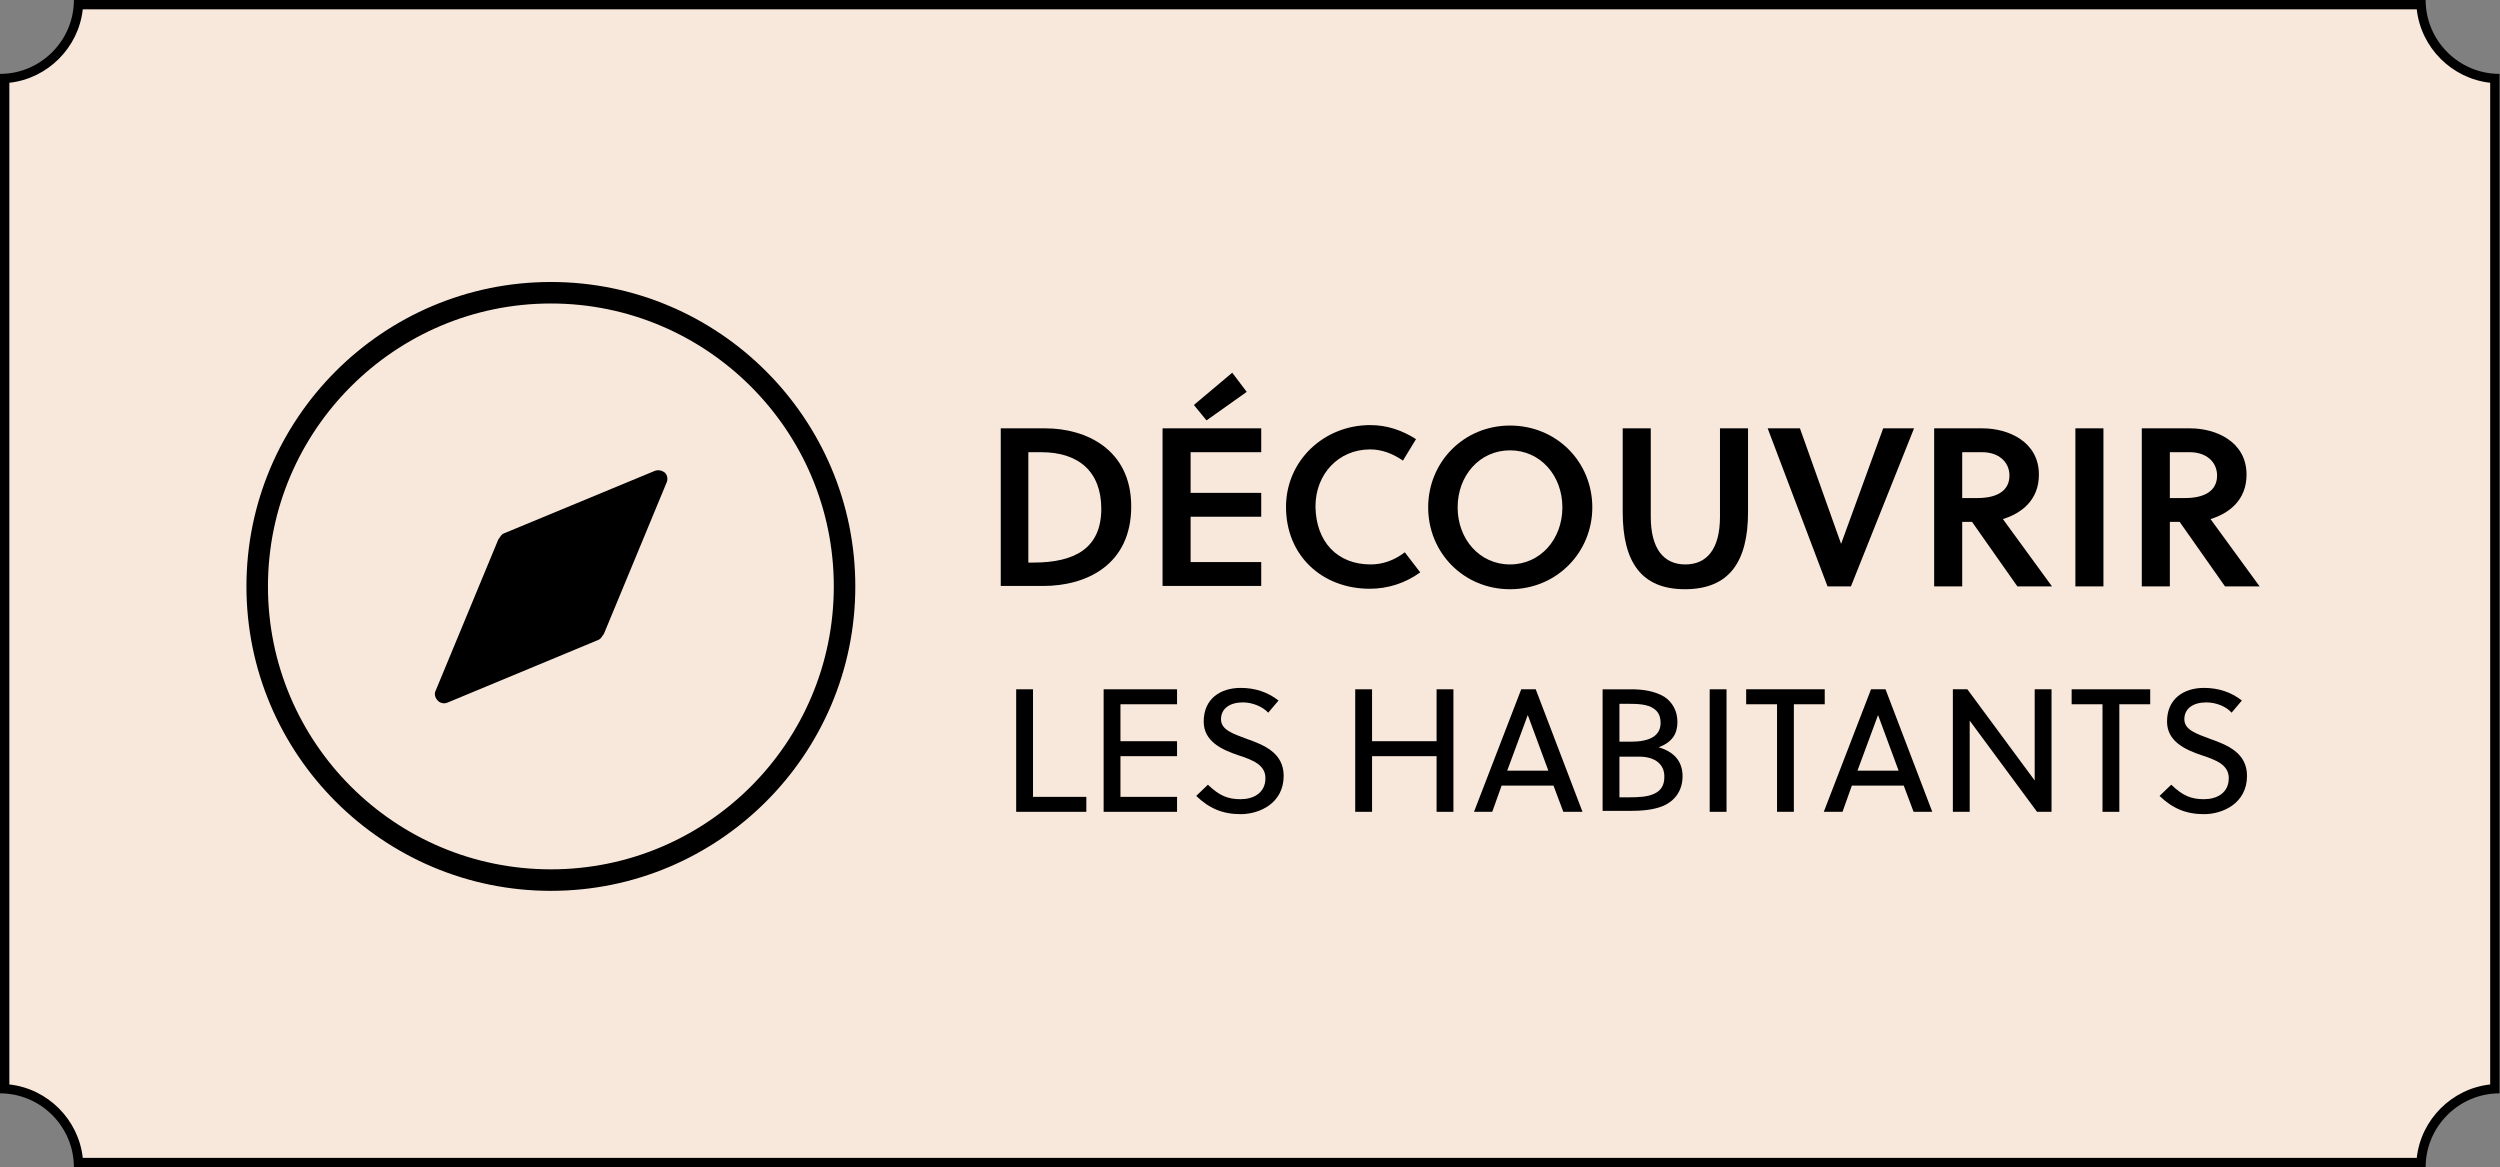 <?xml version="1.0" encoding="utf-8"?>
<!-- Generator: Adobe Illustrator 28.1.0, SVG Export Plug-In . SVG Version: 6.00 Build 0)  -->
<svg version="1.1" id="Calque_1" xmlns="http://www.w3.org/2000/svg" xmlns:xlink="http://www.w3.org/1999/xlink" x="0px" y="0px"
	 viewBox="0 0 534.6 249.6" style="enable-background:new 0 0 534.6 249.6;" xml:space="preserve">
<rect x="0" y="0" width="534.6" height="249.6" fill="#808080" stroke="none"/>
<style type="text/css">
	.st0{fill:#F8E8DB;}
</style>
<g>
	<path class="st0" d="M16.8,248.6c-0.5-8.5-7.3-15.3-15.8-15.8v-216C9.5,16.3,16.3,9.5,16.8,1h501c0.5,8.5,7.3,15.3,15.8,15.8v216
		c-8.5,0.5-15.3,7.3-15.8,15.8H16.8L16.8,248.6z"/>
	<path d="M516.8,2c0.9,8.2,7.5,14.8,15.7,15.7v214.2c-8.2,0.9-14.8,7.5-15.7,15.7H17.7c-0.9-8.2-7.5-14.8-15.7-15.7V17.7
		c8.2-0.9,14.8-7.5,15.7-15.7L516.8,2 M518.7,0H15.8c0,8.7-7.1,15.8-15.8,15.8v218c8.7,0,15.8,7.1,15.8,15.8h502.9
		c0-8.7,7.1-15.8,15.8-15.8v-218C525.8,15.8,518.7,8.7,518.7,0L518.7,0z"/>
</g>
<path d="M142.5,103.3l-13.3,32.1c-0.1,0.2-0.2,0.4-0.4,0.6c-0.2,0.4-0.6,0.8-1,0.9l-32,13.3c-0.3,0.1-0.5,0.2-0.8,0.2
	c-0.5,0-1.1-0.2-1.4-0.6c-0.6-0.6-0.8-1.5-0.4-2.2l13.3-32.1c0.1-0.2,0.2-0.4,0.4-0.6c0.2-0.4,0.6-0.8,1-0.9l32.1-13.3
	c0.8-0.3,1.6-0.1,2.2,0.4C142.7,101.6,142.9,102.5,142.5,103.3L142.5,103.3z"/>
<path d="M117.8,190.5c-35.9,0-65.1-29.2-65.1-65.1s29.2-65.1,65.1-65.1s65.1,29.2,65.1,65.1S153.7,190.5,117.8,190.5z M117.8,64.9
	c-33.3,0-60.5,27.1-60.5,60.5s27.1,60.5,60.5,60.5s60.5-27.1,60.5-60.5S151.1,64.9,117.8,64.9z"/>
<g>
	<path d="M217.3,173.6v-26.2h3.6v23h11.4v3.2H217.3z"/>
	<path d="M236,173.6v-26.2h15.7v3.2h-12.1v7.9h12.1v3.2h-12.1v8.7h12.1v3.2H236z"/>
	<path d="M265.8,150.2c-2.8,0-4.7,1.3-4.7,3.6c0,2.3,2.6,3.1,5.5,4.2c3.7,1.3,7.9,3,7.9,7.9c0,5.9-5.2,8.2-9.2,8.2
		c-3.8,0-6.7-1.2-9.5-3.9l2.5-2.4c2.5,2.4,4.3,3.1,7,3.1c2.7,0,5.3-1.3,5.3-4.5c0-2.9-2.8-3.9-5.8-4.9c-3.6-1.2-7.4-3-7.4-7.2
		c0-4.9,3.6-7.2,7.9-7.2c3.1,0,5.8,0.9,8.1,2.7l-2.2,2.6C270,151.1,267.8,150.2,265.8,150.2z"/>
	<path d="M307.2,173.6v-11.9h-13.8v11.9h-3.6v-26.2h3.6v11.1h13.8v-11.1h3.6v26.2H307.2z"/>
	<path d="M334.3,173.6l-2.1-5.6h-11.1l-2,5.6h-3.9l10.1-26.2h3.1l10,26.2H334.3z M322.3,164.8h8.8l-4.4-11.9h0L322.3,164.8z"/>
	<path d="M342.7,147.4h6.2c2.5,0,5,0.4,7,1.6c1.8,1.2,2.8,3.1,2.8,5.4c0,2.5-1.1,4.3-4,5.4c3.4,1,5.1,3.1,5.1,6.2
		c0,3-1.6,5.3-4.3,6.4c-2,0.8-4.5,1-6.9,1h-5.9V147.4z M353.6,151.5c-1.3-0.9-3.3-1-5.5-1h-1.8v8.1h2.5c3.9,0,6.3-1.2,6.3-4
		C355.1,153,354.5,152.1,353.6,151.5z M350.5,161.8h-4.2v8.7h2c2.2,0,4.1-0.1,5.5-0.8c1.3-0.6,2.1-1.7,2.1-3.5
		C356,163.6,354.1,161.8,350.5,161.8z"/>
	<path d="M365.6,173.6v-26.2h3.6v26.2H365.6z"/>
	<path d="M383.6,150.6v23H380v-23h-6.6v-3.2h16.8v3.2H383.6z"/>
	<path d="M409.2,173.6l-2.1-5.6H396l-2,5.6H390l10.1-26.2h3.1l10,26.2H409.2z M397.2,164.8h8.8l-4.4-11.9h0L397.2,164.8z"/>
	<path d="M435.6,173.6l-14.4-19.5v19.5h-3.6v-26.2h3.1l14.4,19.5v-19.5h3.6v26.2H435.6z"/>
	<path d="M453.2,150.6v23h-3.6v-23h-6.6v-3.2h16.8v3.2H453.2z"/>
	<path d="M471.8,150.2c-2.8,0-4.7,1.3-4.7,3.6c0,2.3,2.6,3.1,5.5,4.2c3.7,1.3,7.9,3,7.9,7.9c0,5.9-5.2,8.2-9.2,8.2
		c-3.8,0-6.7-1.2-9.5-3.9l2.5-2.4c2.5,2.4,4.3,3.1,7,3.1c2.7,0,5.3-1.3,5.3-4.5c0-2.9-2.8-3.9-5.8-4.9c-3.6-1.2-7.4-3-7.4-7.2
		c0-4.9,3.6-7.2,7.9-7.2c3.1,0,5.8,0.9,8.1,2.7l-2.2,2.6C476.1,151.1,473.9,150.2,471.8,150.2z"/>
</g>
<g>
	<path d="M214,91.6h9.6c8.6,0,18.3,4.5,18.3,16.7c0,12.5-9.6,17-18.8,17H214V91.6z M219.9,120.3h1.1c8.6,0,14.5-2.9,14.5-11.5
		c0-7.9-4.8-12.1-12.8-12.1h-2.8V120.3z"/>
	<path d="M248.6,125.4V91.6h21.1v5.1h-15.1v8.7h15.1v5.1h-15.1v9.7h15.1v5.1H248.6z M258,89.9l-2.7-3.3l8.2-6.9l3.1,4.1L258,89.9z"
		/>
	<path d="M293.1,120.7c2.6,0,5.1-0.9,7.3-2.6l3.3,4.3c-3.2,2.3-6.9,3.5-10.8,3.5c-10.1,0-17.9-7-17.9-17.5c0-9.9,8.1-17.5,18-17.5
		c3.6,0,6.8,1.1,9.8,3l-2.8,4.6c-2-1.4-4.4-2.4-7-2.4c-6.8,0-11.7,5.3-11.7,12.2C281.4,115.9,286,120.7,293.1,120.7z"/>
	<path d="M322.9,126c-9.9,0-17.5-7.8-17.5-17.5c0-9.7,7.6-17.5,17.5-17.5c10,0,17.6,7.8,17.6,17.5C340.5,118.1,332.9,126,322.9,126z
		 M322.9,96.3c-6.5,0-11.2,5.4-11.2,12.2s4.7,12.2,11.2,12.2c6.5,0,11.2-5.4,11.2-12.2S329.4,96.3,322.9,96.3z"/>
	<path d="M373.8,109.5c0,10.6-4,16.5-13.5,16.5c-9.3,0-13.3-5.8-13.3-16.5V91.6h6v18.9c0,6.9,2.8,10.2,7.4,10.2
		c4.6,0,7.4-3.3,7.4-10.2V91.6h6V109.5z"/>
	<path d="M395.8,125.4h-5L378,91.6h6.9l8.8,24.7h0l9-24.7h6.6L395.8,125.4z"/>
	<path d="M424,91.6c5.4,0,12,2.8,12,9.9c0,5.5-3.8,8.3-7.7,9.5l10.5,14.4h-7.4l-9.7-13.8h-2.1v13.8h-6V91.6H424z M422.9,106.5
		c3.9,0,6.8-1.4,6.8-4.8c0-3-2.4-5-5.8-5h-4.3v9.8H422.9z"/>
	<path d="M443.8,125.4V91.6h6v33.8H443.8z"/>
	<path d="M468.4,91.6c5.4,0,12,2.8,12,9.9c0,5.5-3.8,8.3-7.7,9.5l10.5,14.4h-7.4l-9.7-13.8h-2.1v13.8h-6V91.6H468.4z M467.3,106.5
		c3.9,0,6.8-1.4,6.8-4.8c0-3-2.4-5-5.8-5h-4.3v9.8H467.3z"/>
</g>
</svg>
